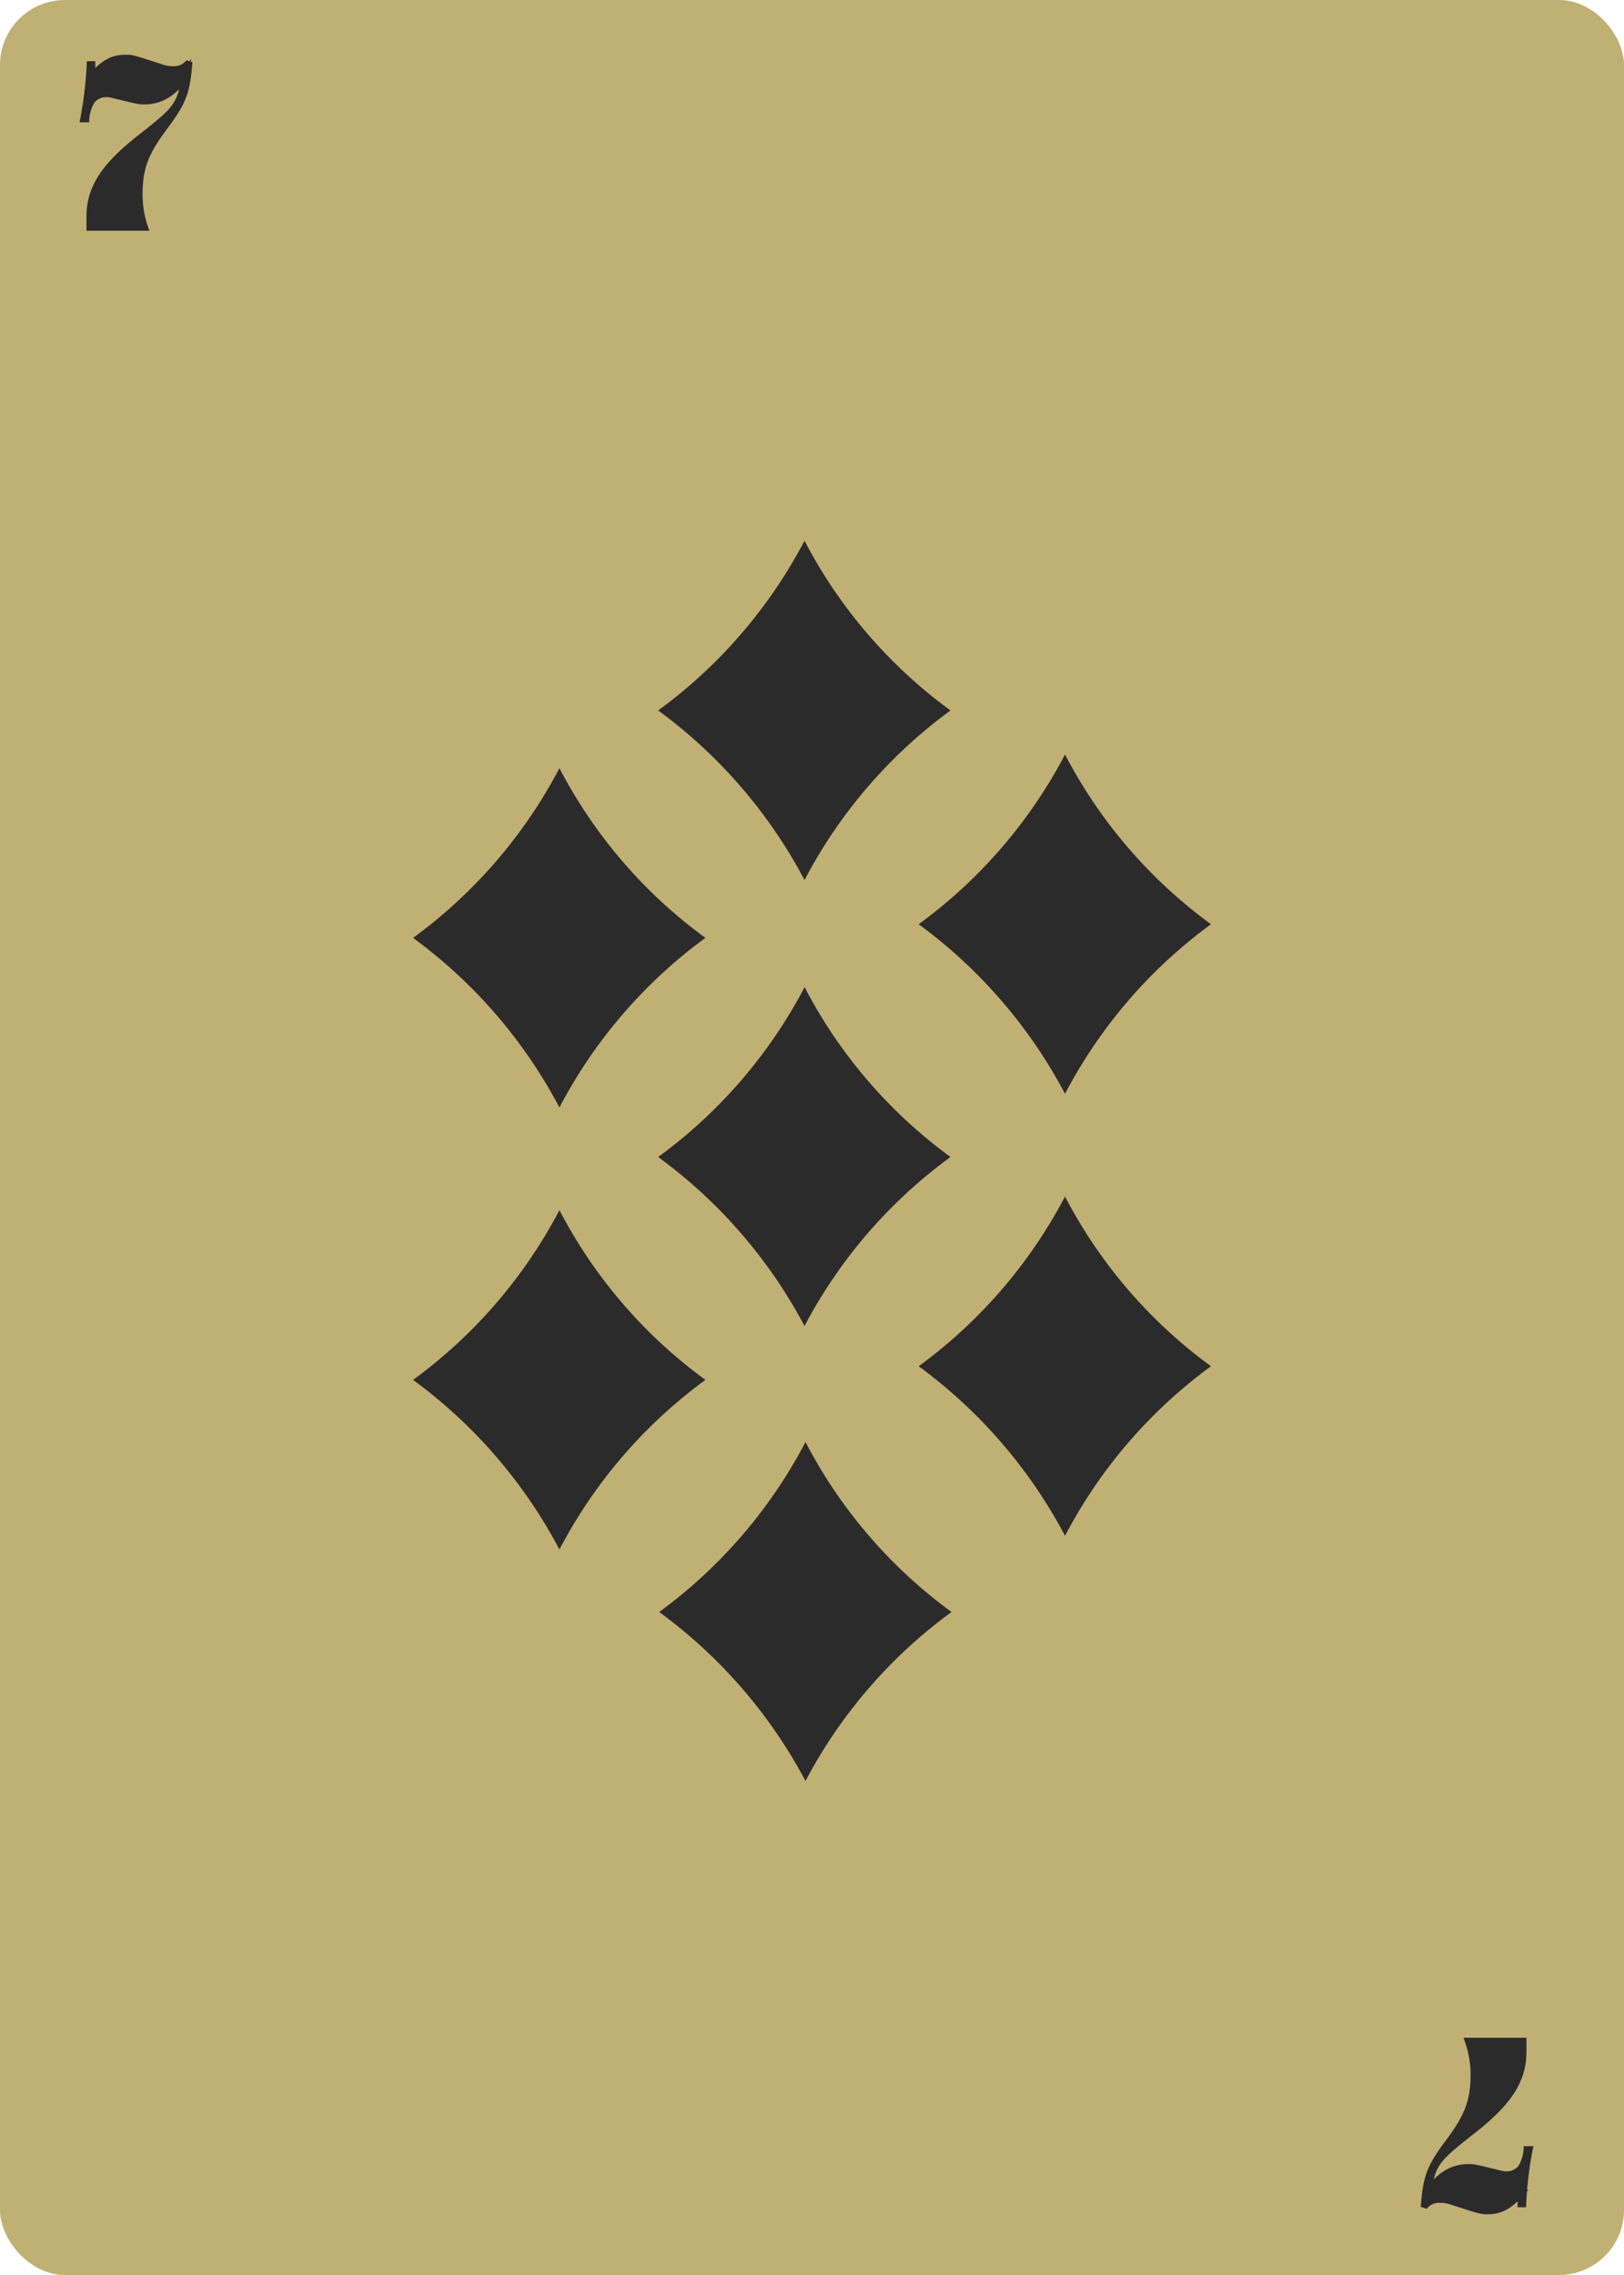 <svg id="bottom_row" data-name="bottom row" xmlns="http://www.w3.org/2000/svg" viewBox="0 0 250 350"><defs><style>.cls-1{fill:#c0b073;}.cls-2{isolation:isolate;}.cls-3{fill:#2b2b2b;}.cls-4{fill:none;stroke:#2b2b2b;stroke-miterlimit:10;}</style></defs><title>d-7</title><g id="_7_spades" data-name=" 7 spades"><rect class="cls-1" width="250" height="350" rx="10" ry="10"/><g class="cls-2"><path class="cls-3" d="M14.17,11.68c1.84-2,3.16-2.76,5.16-2.76,1,0,1,0,5.68,1.52a5.15,5.15,0,0,0,1.6.24,2.84,2.84,0,0,0,2.24-.84l0.24,0.08c-0.36,4.36-.92,5.8-3.88,9.76S21.45,26,21.45,29.92A15.52,15.52,0,0,0,22.29,35H13.81c0-.76,0-1,0-1.64,0-4.36,2.16-7.76,7.84-12.2s6.08-5,6.84-9.48a8.25,8.25,0,0,1-2.56,2.76,6.39,6.39,0,0,1-3.64,1.12c-0.92,0-.92,0-5-1a3.4,3.4,0,0,0-.92-0.12,2.83,2.83,0,0,0-2.2,1,6,6,0,0,0-.92,2.88l-0.4,0a59.47,59.47,0,0,0,1-8.4h0.32v1.64Z"/></g><path class="cls-4" d="M14.17,11.68c1.84-2,3.16-2.76,5.16-2.76,1,0,1,0,5.68,1.52a5.15,5.15,0,0,0,1.6.24,2.84,2.84,0,0,0,2.24-.84l0.24,0.08c-0.36,4.36-.92,5.8-3.88,9.76S21.45,26,21.45,29.92A15.52,15.52,0,0,0,22.29,35H13.81V33.36c0-4.36,2.16-7.76,7.84-12.2s6.08-5,6.84-9.48a8.25,8.25,0,0,1-2.56,2.76,6.39,6.39,0,0,1-3.64,1.12c-0.92,0-.92,0-5-1a3.4,3.4,0,0,0-.92-0.12,2.83,2.83,0,0,0-2.2,1,6,6,0,0,0-.92,2.88h-0.4a59.47,59.47,0,0,0,1-8.4h0.32v1.76Z"/><g class="cls-2"><path class="cls-3" d="M234.16,337.4c-1.84,2-3.16,2.76-5.16,2.76-1,0-1,0-5.68-1.52a5.15,5.15,0,0,0-1.6-.24,2.84,2.84,0,0,0-2.24.84l-0.24-.08c0.36-4.36.92-5.8,3.88-9.76s3.76-6.36,3.76-10.24A15.53,15.53,0,0,0,226,314h8.48c0,0.76,0,1,0,1.64,0,4.36-2.16,7.76-7.84,12.2s-6.08,5-6.84,9.48a8.25,8.25,0,0,1,2.56-2.76,6.39,6.39,0,0,1,3.64-1.12c0.92,0,.92,0,5,1a3.4,3.4,0,0,0,.92.12,2.83,2.83,0,0,0,2.2-1,6,6,0,0,0,.92-2.88l0.4,0a59.54,59.54,0,0,0-1,8.4h-0.32V337.4Z"/></g><path class="cls-4" d="M234.16,337.4c-1.84,2-3.16,2.76-5.16,2.76-1,0-1,0-5.68-1.52a5.15,5.15,0,0,0-1.6-.24,2.84,2.84,0,0,0-2.24.84l-0.24-.08c0.36-4.36.92-5.8,3.88-9.76s3.76-6.36,3.76-10.24A15.53,15.53,0,0,0,226,314h8.48v1.64c0,4.36-2.16,7.76-7.84,12.2s-6.08,5-6.84,9.48a8.25,8.25,0,0,1,2.56-2.76,6.39,6.39,0,0,1,3.64-1.12c0.92,0,.92,0,5,1a3.4,3.4,0,0,0,.92.12,2.83,2.83,0,0,0,2.2-1,6,6,0,0,0,.92-2.88h0.4a59.54,59.54,0,0,0-1,8.4h-0.32V337.4h0Z"/><g id="Page-1"><g id="Fill-5"><path class="cls-3" d="M123.85,83.19a75.46,75.46,0,0,0,22.47,26.11,76,76,0,0,0-22.47,26.09,76.74,76.74,0,0,0-22.53-26.09,76.14,76.14,0,0,0,22.53-26.11"/></g></g><g id="Page-1-2"><g id="Fill-5-2"><path class="cls-3" d="M123.85,151.85A75.46,75.46,0,0,0,146.32,178a76,76,0,0,0-22.47,26,76.74,76.74,0,0,0-22.53-26,76.14,76.14,0,0,0,22.53-26.11"/></g></g><g id="Page-1-3"><g id="Fill-5-3"><path class="cls-3" d="M124,221.85A75.46,75.46,0,0,0,146.48,248,76,76,0,0,0,124,274a76.74,76.74,0,0,0-22.52-26A76.14,76.14,0,0,0,124,221.85"/></g></g><g id="Page-1-4"><g id="Fill-5-4"><path class="cls-3" d="M163.95,116.08a75.46,75.46,0,0,0,22.47,26.11,76,76,0,0,0-22.47,26.09,76.74,76.74,0,0,0-22.53-26.09,76.14,76.14,0,0,0,22.53-26.11"/></g></g><g id="Page-1-5"><g id="Fill-5-5"><path class="cls-3" d="M86.12,118.18a75.46,75.46,0,0,0,22.47,26.11,76,76,0,0,0-22.47,26.09,76.74,76.74,0,0,0-22.53-26.09,76.14,76.14,0,0,0,22.53-26.11"/></g></g><g id="Page-1-6"><g id="Fill-5-6"><path class="cls-3" d="M163.95,184.08a75.46,75.46,0,0,0,22.47,26.11,76,76,0,0,0-22.47,26.09,76.74,76.74,0,0,0-22.53-26.09,76.14,76.14,0,0,0,22.53-26.11"/></g></g><g id="Page-1-7"><g id="Fill-5-7"><path class="cls-3" d="M86.12,186.18a75.46,75.46,0,0,0,22.47,26.11,76,76,0,0,0-22.47,26.09,76.74,76.74,0,0,0-22.53-26.09,76.14,76.14,0,0,0,22.53-26.11"/></g></g></g></svg>